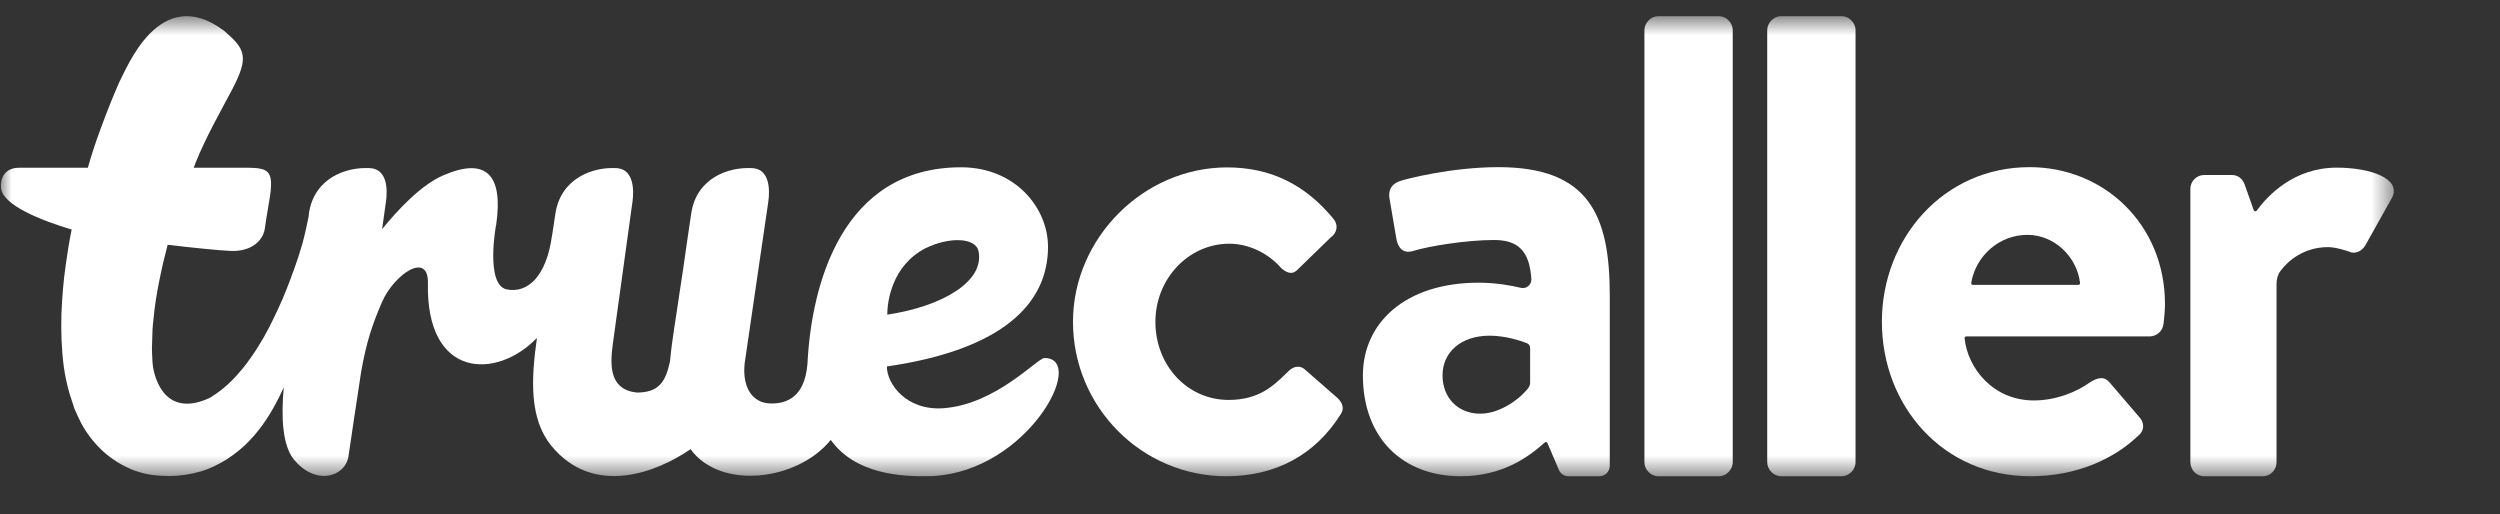 <svg width="107" height="22" viewBox="0 0 107 22" fill="none" xmlns="http://www.w3.org/2000/svg">
<rect x="0" y="0" width="107" height="22" fill="#333333" stroke="none"/>
<g clip-path="url(#clip0_437_2670)">
<mask id="mask0_437_2670" style="mask-type:luminance" maskUnits="userSpaceOnUse" x="0" y="0" width="103" height="21">
<path d="M102.504 0.66H0V20.441H102.504V0.66Z" fill="white"/>
</mask>
<g mask="url(#mask0_437_2670)">
<path d="M44.703 15.323C44.399 15.323 42.641 17.299 40.392 17.471C38.803 17.591 37.958 16.44 37.958 15.684C42.843 14.979 44.855 13.037 44.855 10.563C44.855 8.896 43.452 7.16 41.136 7.16C36.065 7.16 34.729 12.127 34.56 15.563C34.442 17.076 33.58 17.299 32.92 17.265C32.244 17.23 31.754 16.629 31.872 15.546L32.87 8.724C32.887 8.604 33.14 7.229 32.177 7.195C31.162 7.143 29.827 7.624 29.59 9.102C29.37 10.546 29.269 11.371 29.083 12.539C28.948 13.518 28.762 14.515 28.677 15.46C28.491 16.354 28.187 16.801 27.258 16.801C26.074 16.68 26.108 15.632 26.226 14.739L27.055 8.741C27.072 8.621 27.325 7.229 26.361 7.195C25.347 7.143 24.012 7.642 23.775 9.119C23.724 9.48 23.674 9.807 23.623 10.116V10.099C23.386 11.817 22.592 12.573 21.679 12.384C20.766 12.178 21.223 9.635 21.239 9.601C21.544 7.47 20.8 6.714 18.974 7.504C18.011 7.917 17.013 8.999 16.354 9.807L16.506 8.724C16.523 8.604 16.777 7.229 15.813 7.195C14.799 7.143 13.463 7.624 13.227 9.102C13.227 9.154 13.21 9.205 13.21 9.257C13.21 9.257 13.091 9.893 12.939 10.443C12.872 10.666 12.804 10.889 12.753 11.044C12.551 11.646 12.331 12.23 12.094 12.797C11.841 13.364 11.587 13.914 11.283 14.447C11.131 14.704 10.978 14.962 10.809 15.203C10.64 15.443 10.471 15.684 10.285 15.89C9.93 16.32 9.525 16.68 9.119 16.938C9.051 16.99 8.984 17.024 8.916 17.058C6.955 17.918 6.6 15.993 6.55 15.718C6.533 15.581 6.516 15.426 6.516 15.271C6.499 15.031 6.499 14.773 6.516 14.498C6.516 14.24 6.532 13.965 6.566 13.69C6.617 13.141 6.702 12.573 6.82 12.006C6.921 11.491 7.04 10.992 7.175 10.477C8.324 10.614 9.406 10.718 9.795 10.735C10.725 10.803 11.249 10.322 11.334 9.79C11.401 9.377 11.35 9.601 11.519 8.621C11.773 7.178 11.469 7.178 10.302 7.178C10.302 7.178 9.474 7.178 8.291 7.178C8.324 7.109 8.341 7.04 8.375 6.954C8.815 5.872 9.373 4.892 9.947 3.81C10.674 2.418 10.488 2.091 9.592 1.318C6.82 -0.761 5.417 2.95 5.096 3.535C4.842 4.119 4.606 4.703 4.352 5.39C4.132 5.975 3.929 6.576 3.76 7.178H0.836C-0.043 7.178 0.041 8.003 0.041 8.003C0.041 8.776 1.85 9.463 3.067 9.824C2.966 10.322 2.881 10.838 2.814 11.336C2.712 12.024 2.661 12.728 2.628 13.45C2.611 14.171 2.628 14.911 2.729 15.684C2.78 16.062 2.864 16.457 2.983 16.869C3.05 17.076 3.118 17.282 3.185 17.488C3.27 17.694 3.371 17.901 3.473 18.107C3.693 18.519 3.997 18.932 4.386 19.292C4.774 19.653 5.248 19.945 5.738 20.134C5.992 20.22 6.228 20.289 6.482 20.324C6.719 20.358 7.023 20.375 7.243 20.375C7.682 20.375 8.139 20.306 8.561 20.186C8.984 20.066 9.389 19.859 9.744 19.636C10.099 19.396 10.421 19.138 10.691 18.846C11.232 18.279 11.621 17.643 11.942 17.007C12.01 16.869 12.077 16.715 12.145 16.577C12.026 17.883 12.094 19.052 12.568 19.653C13.497 20.805 14.782 20.427 14.917 19.516C15.036 18.708 15.272 17.11 15.458 15.907C15.678 14.67 15.915 13.931 16.354 12.917C16.878 11.732 18.349 10.735 18.315 12.127C18.23 16.199 21.239 16.268 22.981 14.464C22.727 16.251 22.659 17.918 23.589 19.069C25.415 21.303 28.137 20.203 29.556 19.224C30.824 20.977 34.121 20.598 35.557 18.828C36.589 20.272 38.516 20.427 39.936 20.375C44.01 20.152 46.545 15.323 44.703 15.323ZM41.88 10.752C42.15 12.024 40.375 13.106 37.975 13.467C37.975 12.9 38.178 11.37 39.598 10.632C40.595 10.133 41.762 10.151 41.88 10.752Z" fill="white"/>
<path d="M70.381 1.29C70.381 0.975 70.66 0.692 70.969 0.692H73.572C73.882 0.692 74.161 0.975 74.161 1.29V19.785C74.161 20.1 73.882 20.383 73.572 20.383H70.969C70.66 20.383 70.381 20.1 70.381 19.785V1.29Z" fill="white"/>
<path d="M75.637 1.29C75.637 0.975 75.916 0.692 76.225 0.692H78.828C79.138 0.692 79.417 0.975 79.417 1.29V19.785C79.417 20.1 79.138 20.383 78.828 20.383H76.225C75.916 20.383 75.637 20.1 75.637 19.785V1.29Z" fill="white"/>
<path d="M88.953 12.193C88.997 12.193 89.032 12.154 89.026 12.11C88.894 10.982 87.922 10.052 86.773 10.052C85.564 10.052 84.561 10.951 84.369 12.106C84.361 12.152 84.397 12.193 84.442 12.193H88.953ZM86.866 7.154C90.058 7.154 92.661 9.611 92.661 13.012C92.661 13.233 92.629 13.642 92.598 13.863C92.567 14.178 92.289 14.398 92.01 14.398H84.159C84.115 14.398 84.08 14.437 84.084 14.48C84.216 15.751 85.293 17.139 87.052 17.139C88.013 17.139 88.911 16.761 89.469 16.351C89.778 16.162 90.058 16.099 90.275 16.351L91.544 17.831C91.762 18.052 91.825 18.399 91.513 18.651C90.491 19.627 88.911 20.383 86.897 20.383C83.178 20.383 80.545 17.39 80.545 13.768C80.545 10.209 83.178 7.154 86.866 7.154Z" fill="white"/>
<path d="M93.748 8.088C93.748 7.742 94.027 7.49 94.337 7.49H95.514C95.793 7.49 95.979 7.647 96.072 7.899L96.46 8.996C96.479 9.051 96.551 9.063 96.585 9.016C97.07 8.354 98.194 7.175 100.008 7.175C101.464 7.175 102.765 7.647 102.393 8.435L101.247 10.482C101.092 10.766 100.781 10.892 100.534 10.766C100.441 10.734 99.976 10.577 99.636 10.577C98.625 10.577 97.944 11.142 97.609 11.589C97.492 11.747 97.436 11.942 97.436 12.139V19.785C97.436 20.115 97.172 20.384 96.847 20.384H94.337C94.013 20.384 93.748 20.114 93.748 19.785V8.088Z" fill="white"/>
<path d="M52.488 20.383C48.869 20.383 45.924 17.419 45.924 13.774C45.924 10.192 48.945 7.165 52.52 7.165C54.378 7.165 55.875 7.895 57.096 9.397C57.182 9.511 57.22 9.649 57.2 9.784C57.179 9.93 57.092 10.064 56.956 10.16L55.502 11.573C55.423 11.644 55.34 11.68 55.252 11.68C55.131 11.68 54.995 11.613 54.836 11.474C54.269 10.824 53.435 10.431 52.614 10.431C50.87 10.431 49.451 11.931 49.451 13.774C49.451 15.649 50.826 17.117 52.582 17.117C53.879 17.117 54.498 16.517 55.043 15.987L55.153 15.881C55.271 15.761 55.411 15.696 55.551 15.696C55.649 15.696 55.741 15.728 55.824 15.792L57.169 16.968C57.386 17.145 57.596 17.42 57.374 17.742C56.283 19.471 54.594 20.383 52.488 20.383Z" fill="white"/>
<path d="M65.49 16.372C65.49 16.447 65.469 16.52 65.427 16.582C65.142 16.992 64.26 17.706 63.352 17.706C62.391 17.706 61.74 17.013 61.74 16.068C61.74 15.06 62.546 14.367 63.755 14.367C64.432 14.367 65.075 14.582 65.35 14.688C65.435 14.72 65.49 14.803 65.49 14.895V16.372ZM64.126 7.154C62.143 7.154 60.16 7.658 59.912 7.752C59.633 7.847 59.385 8.067 59.478 8.539L59.758 10.178C59.819 10.587 60.036 10.87 60.47 10.745C61.183 10.524 62.794 10.272 63.94 10.272C64.956 10.272 65.461 10.717 65.542 11.936C65.558 12.183 65.333 12.376 65.097 12.32C64.682 12.22 64.024 12.099 63.29 12.099C60.129 12.099 58.332 13.831 58.332 16.068C58.332 18.745 60.036 20.383 62.515 20.383C64.285 20.383 65.396 19.582 66.118 18.938C66.155 18.905 66.212 18.919 66.231 18.965L66.722 20.112C66.792 20.277 66.951 20.383 67.127 20.383H68.456C68.7 20.383 68.898 20.182 68.898 19.933V19.47V12.634C68.898 9.201 67.999 7.154 64.126 7.154Z" fill="white"/>
</g>
</g>
<defs>
<clipPath id="clip0_437_2670">
<rect width="107" height="21" fill="white" transform="translate(0 0.5)"/>
</clipPath>
</defs>
</svg>
